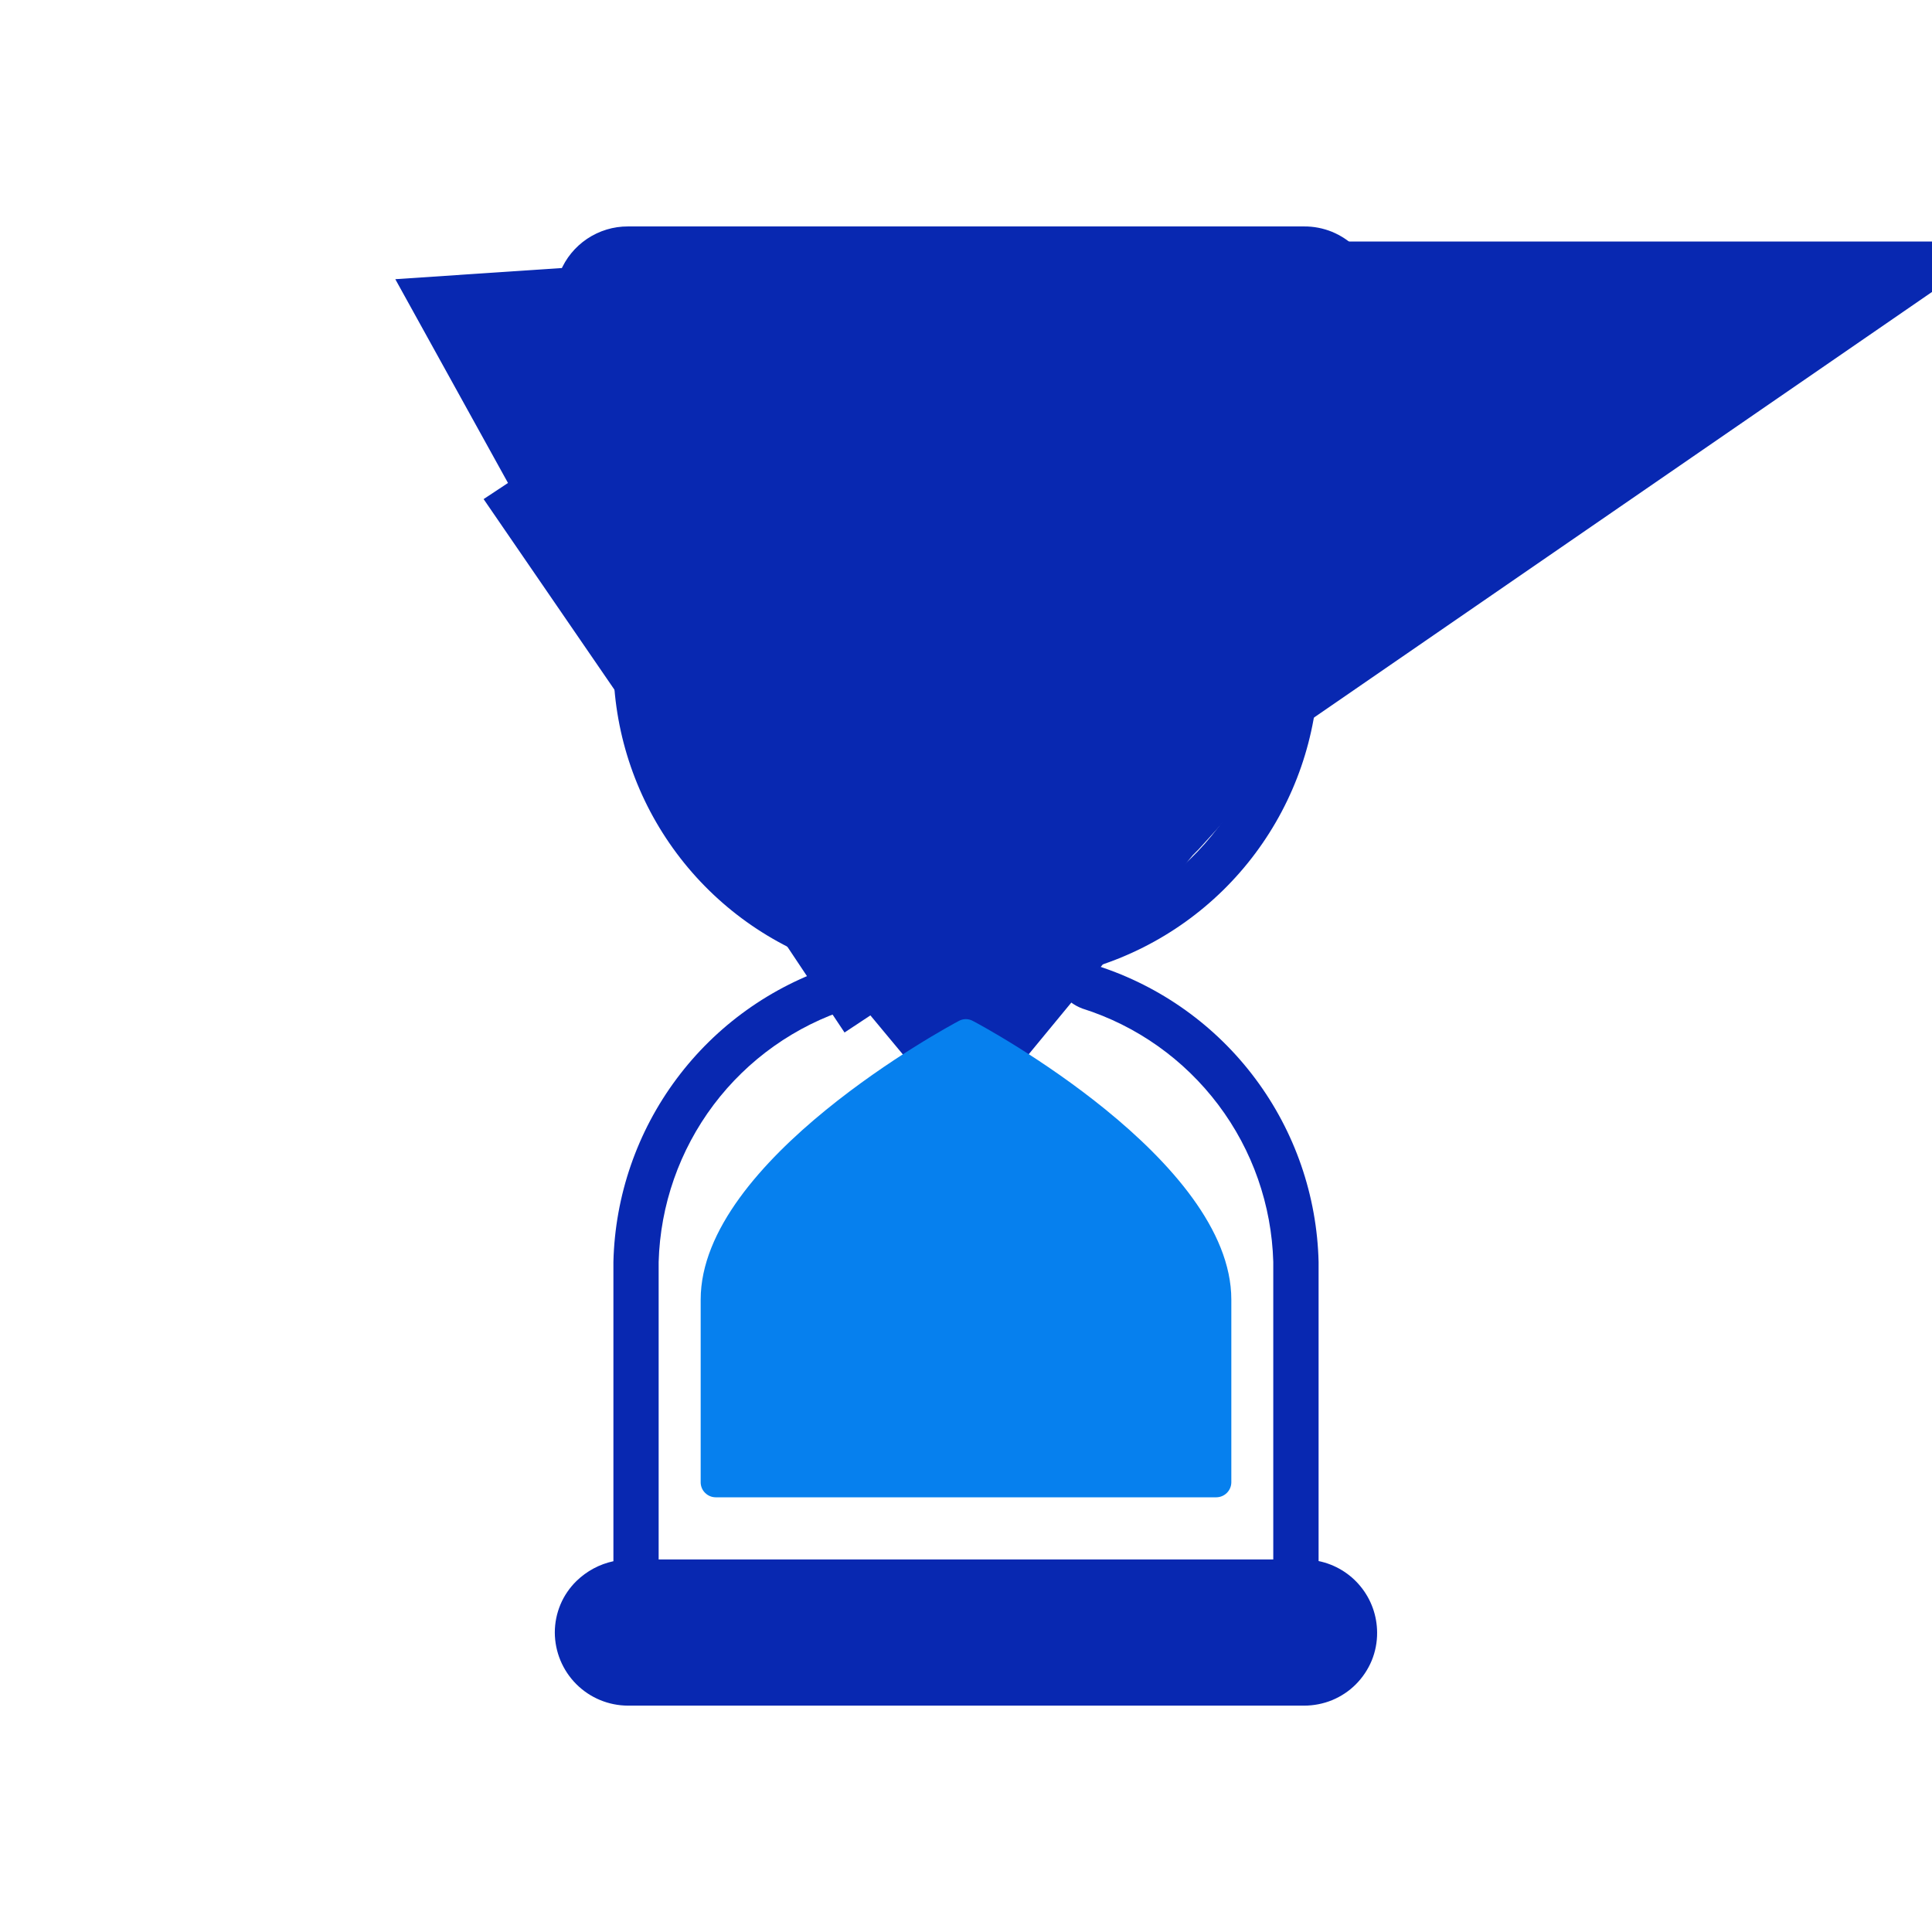 <svg width="24" height="24" viewBox="0 0 24 24" fill="none" xmlns="http://www.w3.org/2000/svg">
<path d="M12.02 7C12.03 7 12.039 7 12.049 7L12.02 7.02L12 7.033L12.02 7.02L12.049 7C12.22 7.002 12.386 7.016 12.546 7.038C12.499 7.123 12.448 7.208 12.392 7.292C12.37 7.324 12.348 7.357 12.324 7.391C12.237 7.512 12.135 7.639 12.016 7.767C12.011 7.772 12.005 7.778 12 7.784C11.995 7.778 11.989 7.772 11.984 7.767C11.865 7.639 11.763 7.512 11.676 7.391C11.652 7.357 11.63 7.324 11.608 7.292L11.98 7.046L11.608 7.292C11.552 7.208 11.501 7.123 11.454 7.038L12.02 7ZM11.98 7C11.987 7 11.993 7 12 7L11.98 7Z" fill="#B7C6FA" stroke="#0828B1" stroke-width="8"/>
<path d="M12.086 12.683C12.059 12.668 12.029 12.66 11.998 12.66C11.967 12.66 11.937 12.668 11.91 12.683C11.782 12.75 8.704 14.411 8.704 16.144V18.413C8.704 18.462 8.723 18.51 8.759 18.545C8.794 18.58 8.841 18.6 8.891 18.6H15.109C15.158 18.6 15.206 18.58 15.241 18.545C15.276 18.51 15.296 18.462 15.296 18.413V16.144C15.296 14.411 12.217 12.75 12.086 12.683Z" fill="#0680EE"/>
<path d="M16.38 19.392V15.675C16.36 14.854 16.086 14.059 15.595 13.401C15.104 12.742 14.42 12.253 13.639 12C14.42 11.747 15.104 11.258 15.595 10.599C16.086 9.941 16.36 9.146 16.38 8.325V4.608C16.584 4.566 16.769 4.455 16.901 4.293C17.034 4.131 17.106 3.929 17.107 3.72C17.108 3.601 17.085 3.482 17.04 3.372C16.994 3.262 16.927 3.161 16.843 3.077C16.759 2.992 16.658 2.926 16.548 2.88C16.437 2.835 16.319 2.812 16.2 2.813H7.8C7.62 2.812 7.444 2.866 7.294 2.966C7.145 3.066 7.028 3.208 6.96 3.375C6.892 3.541 6.874 3.724 6.91 3.901C6.946 4.077 7.034 4.239 7.162 4.365C7.29 4.486 7.448 4.569 7.62 4.606V8.325C7.64 9.146 7.914 9.941 8.405 10.599C8.896 11.258 9.58 11.747 10.361 12C9.58 12.253 8.896 12.742 8.405 13.401C7.914 14.059 7.64 14.854 7.62 15.675V19.394C7.447 19.431 7.289 19.516 7.162 19.639C7.077 19.722 7.008 19.822 6.962 19.932C6.916 20.042 6.892 20.16 6.892 20.28C6.893 20.52 6.989 20.751 7.159 20.921C7.329 21.091 7.559 21.187 7.8 21.188H16.2C16.319 21.188 16.437 21.165 16.548 21.12C16.658 21.074 16.759 21.008 16.843 20.923C16.927 20.839 16.994 20.738 17.04 20.628C17.085 20.518 17.108 20.399 17.107 20.28C17.106 20.071 17.034 19.869 16.901 19.707C16.769 19.545 16.584 19.434 16.38 19.392ZM15.817 19.372H8.182V15.675C8.202 14.97 8.441 14.288 8.865 13.724C9.29 13.16 9.88 12.742 10.552 12.529C10.661 12.489 10.755 12.418 10.821 12.323C10.887 12.228 10.923 12.116 10.923 12C10.923 11.884 10.887 11.772 10.821 11.677C10.755 11.583 10.661 11.511 10.552 11.471C9.88 11.258 9.29 10.84 8.865 10.276C8.441 9.712 8.202 9.031 8.182 8.325V4.628H15.817V8.325C15.797 9.031 15.559 9.712 15.134 10.276C14.709 10.84 14.12 11.258 13.447 11.471C13.339 11.511 13.245 11.583 13.179 11.677C13.112 11.772 13.077 11.884 13.077 12C13.077 12.116 13.112 12.228 13.179 12.323C13.245 12.418 13.339 12.489 13.447 12.529C14.12 12.742 14.709 13.16 15.134 13.724C15.559 14.288 15.797 14.97 15.817 15.675V19.372Z" fill="#0828B1"/>
</svg>

